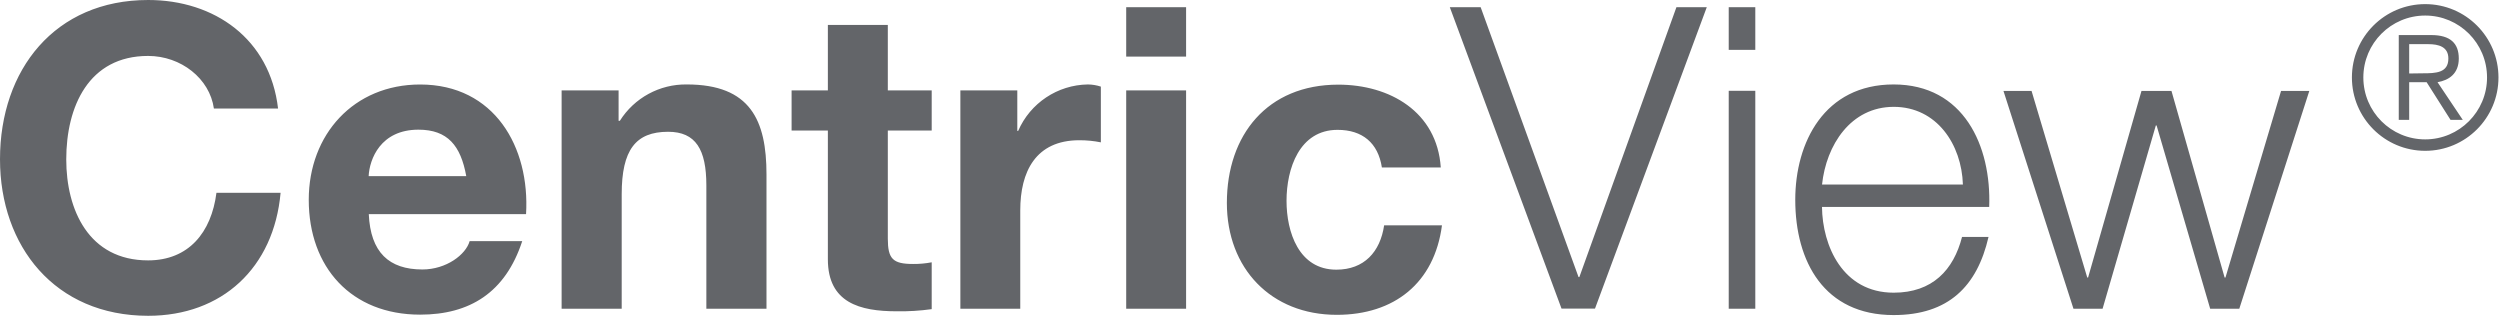 <?xml version="1.0" encoding="UTF-8"?>
<svg width="190px" height="24px" viewBox="0 0 190 24" version="1.1" xmlns="http://www.w3.org/2000/svg" xmlns:xlink="http://www.w3.org/1999/xlink">
    <!-- Generator: Sketch 52.3 (67297) - http://www.bohemiancoding.com/sketch -->
    <title>cv_logo</title>
    <desc>Created with Sketch.</desc>
    <g id="WEB-CentricView-3.0---VSAT-WebApp-Version" stroke="none" stroke-width="1" fill="none" fill-rule="evenodd">
        <g id="CV-LOGO" fill="#636569">
            <g id="®CentricView">
                <path d="M16.257,8.251 C15.937,5.971 13.758,4.251 11.255,4.251 C6.735,4.251 5.035,8.102 5.035,12.116 C5.035,15.935 6.735,19.789 11.255,19.789 C14.335,19.789 16.065,17.669 16.45,14.651 L21.325,14.651 C20.813,20.364 16.867,24 11.262,24 C4.171,24 -1.0658141e-14,18.713 -1.0658141e-14,12.102 C-1.0658141e-14,5.295 4.171,0 11.262,0 C16.29,0 20.522,2.953 21.133,8.251 L16.257,8.251 Z M28.028,16.273 C28.155,19.182 29.568,20.48 32.1,20.48 C33.917,20.48 35.402,19.356 35.693,18.327 L39.689,18.327 C38.407,22.244 35.693,23.913 31.929,23.913 C26.702,23.913 23.465,20.32 23.465,15.185 C23.465,10.211 26.894,6.422 31.929,6.422 C37.575,6.422 40.285,11.175 39.98,16.276 L28.028,16.273 Z M35.435,13.385 C35.017,11.073 34.026,9.855 31.802,9.855 C28.914,9.855 28.082,12.102 28.017,13.385 L35.435,13.385 Z M42.683,6.869 L47.013,6.869 L47.013,9.182 L47.108,9.182 C48.207,7.437 50.133,6.39 52.194,6.418 C57.036,6.418 58.253,9.149 58.253,13.258 L58.253,23.465 L53.683,23.465 L53.683,14.091 C53.683,11.364 52.88,10.015 50.777,10.015 C48.307,10.015 47.249,11.396 47.249,14.764 L47.249,23.465 L42.683,23.465 L42.683,6.869 Z M67.474,6.869 L70.809,6.869 L70.809,9.92 L67.474,9.92 L67.474,18.135 C67.474,19.676 67.855,20.062 69.395,20.062 C69.87,20.066 70.343,20.024 70.809,19.935 L70.809,23.495 C69.927,23.618 69.036,23.673 68.146,23.658 C65.356,23.658 62.918,23.015 62.918,19.709 L62.918,9.92 L60.161,9.92 L60.161,6.869 L62.918,6.869 L62.918,1.895 L67.474,1.895 L67.474,6.869 Z M72.988,6.869 L77.315,6.869 L77.315,9.949 L77.38,9.949 C78.3,7.834 80.37,6.454 82.674,6.418 C83.011,6.422 83.345,6.477 83.665,6.582 L83.665,10.818 C83.127,10.71 82.58,10.656 82.031,10.658 C78.696,10.658 77.54,13.065 77.54,15.985 L77.54,23.465 L72.988,23.465 L72.988,6.869 Z M90.143,4.302 L85.591,4.302 L85.591,0.545 L90.143,0.545 L90.143,4.302 Z M85.591,6.869 L90.143,6.869 L90.143,23.465 L85.591,23.465 L85.591,6.869 Z M105.023,12.727 C104.736,10.865 103.548,9.869 101.655,9.869 C98.749,9.869 97.776,12.822 97.776,15.262 C97.776,17.636 98.706,20.495 101.561,20.495 C103.675,20.495 104.896,19.145 105.194,17.124 L109.59,17.124 C109.012,21.52 105.957,23.927 101.597,23.927 C96.595,23.927 93.242,20.396 93.242,15.422 C93.242,10.255 96.319,6.433 101.706,6.433 C105.619,6.433 109.212,8.487 109.499,12.727 L105.023,12.727 Z M110.185,0.545 L112.529,0.545 L119.969,21.058 L120.031,21.058 L127.409,0.545 L129.716,0.545 L121.219,23.455 L118.676,23.455 L110.185,0.545 Z M131.383,0.545 L133.403,0.545 L133.403,3.789 L131.383,3.789 L131.383,0.545 Z M131.383,6.902 L133.403,6.902 L133.403,23.465 L131.383,23.465 L131.383,6.902 Z M138.471,15.727 C138.504,18.68 140.044,22.244 143.92,22.244 C146.87,22.244 148.472,20.513 149.115,18.007 L151.128,18.007 C150.26,21.764 148.08,23.945 143.913,23.945 C138.653,23.945 136.44,19.902 136.44,15.182 C136.44,10.818 138.653,6.418 143.913,6.418 C149.235,6.418 151.353,11.073 151.179,15.727 L138.471,15.727 Z M149.181,14.025 C149.086,10.978 147.194,8.12 143.924,8.12 C140.654,8.12 138.791,11.029 138.475,14.025 L149.181,14.025 Z M152.262,6.909 L154.398,6.909 L158.63,21.091 L158.695,21.091 L162.753,6.909 L165.031,6.909 L169.071,21.091 L169.136,21.091 L173.361,6.909 L175.508,6.909 L170.186,23.465 L167.974,23.465 L163.901,9.535 L163.843,9.535 L159.796,23.465 L157.584,23.465 L152.262,6.909 Z M189.884,5.887 C189.884,8.966 187.39,11.462 184.315,11.462 C181.239,11.462 178.745,8.966 178.745,5.887 C178.745,2.809 181.239,0.313 184.315,0.313 C187.39,0.313 189.884,2.809 189.884,5.887 Z M179.614,5.887 C179.614,8.486 181.718,10.593 184.315,10.593 C186.911,10.593 189.015,8.486 189.015,5.887 C189.015,3.289 186.911,1.182 184.315,1.182 C181.718,1.182 179.614,3.289 179.614,5.887 Z M183.098,9.109 L182.306,9.109 L182.306,2.665 L184.776,2.665 C186.229,2.665 186.868,3.295 186.868,4.447 C186.868,5.6 186.12,6.098 185.252,6.247 L187.17,9.109 L186.24,9.109 L184.424,6.247 L183.098,6.247 L183.098,9.109 Z M184.147,5.571 C185.117,5.571 186.076,5.542 186.076,4.447 C186.076,3.549 185.328,3.356 184.551,3.356 L183.098,3.356 L183.098,5.585 L184.147,5.571 Z" id="Combined-Shape"></path>
            </g>
        </g>
    </g>
</svg>